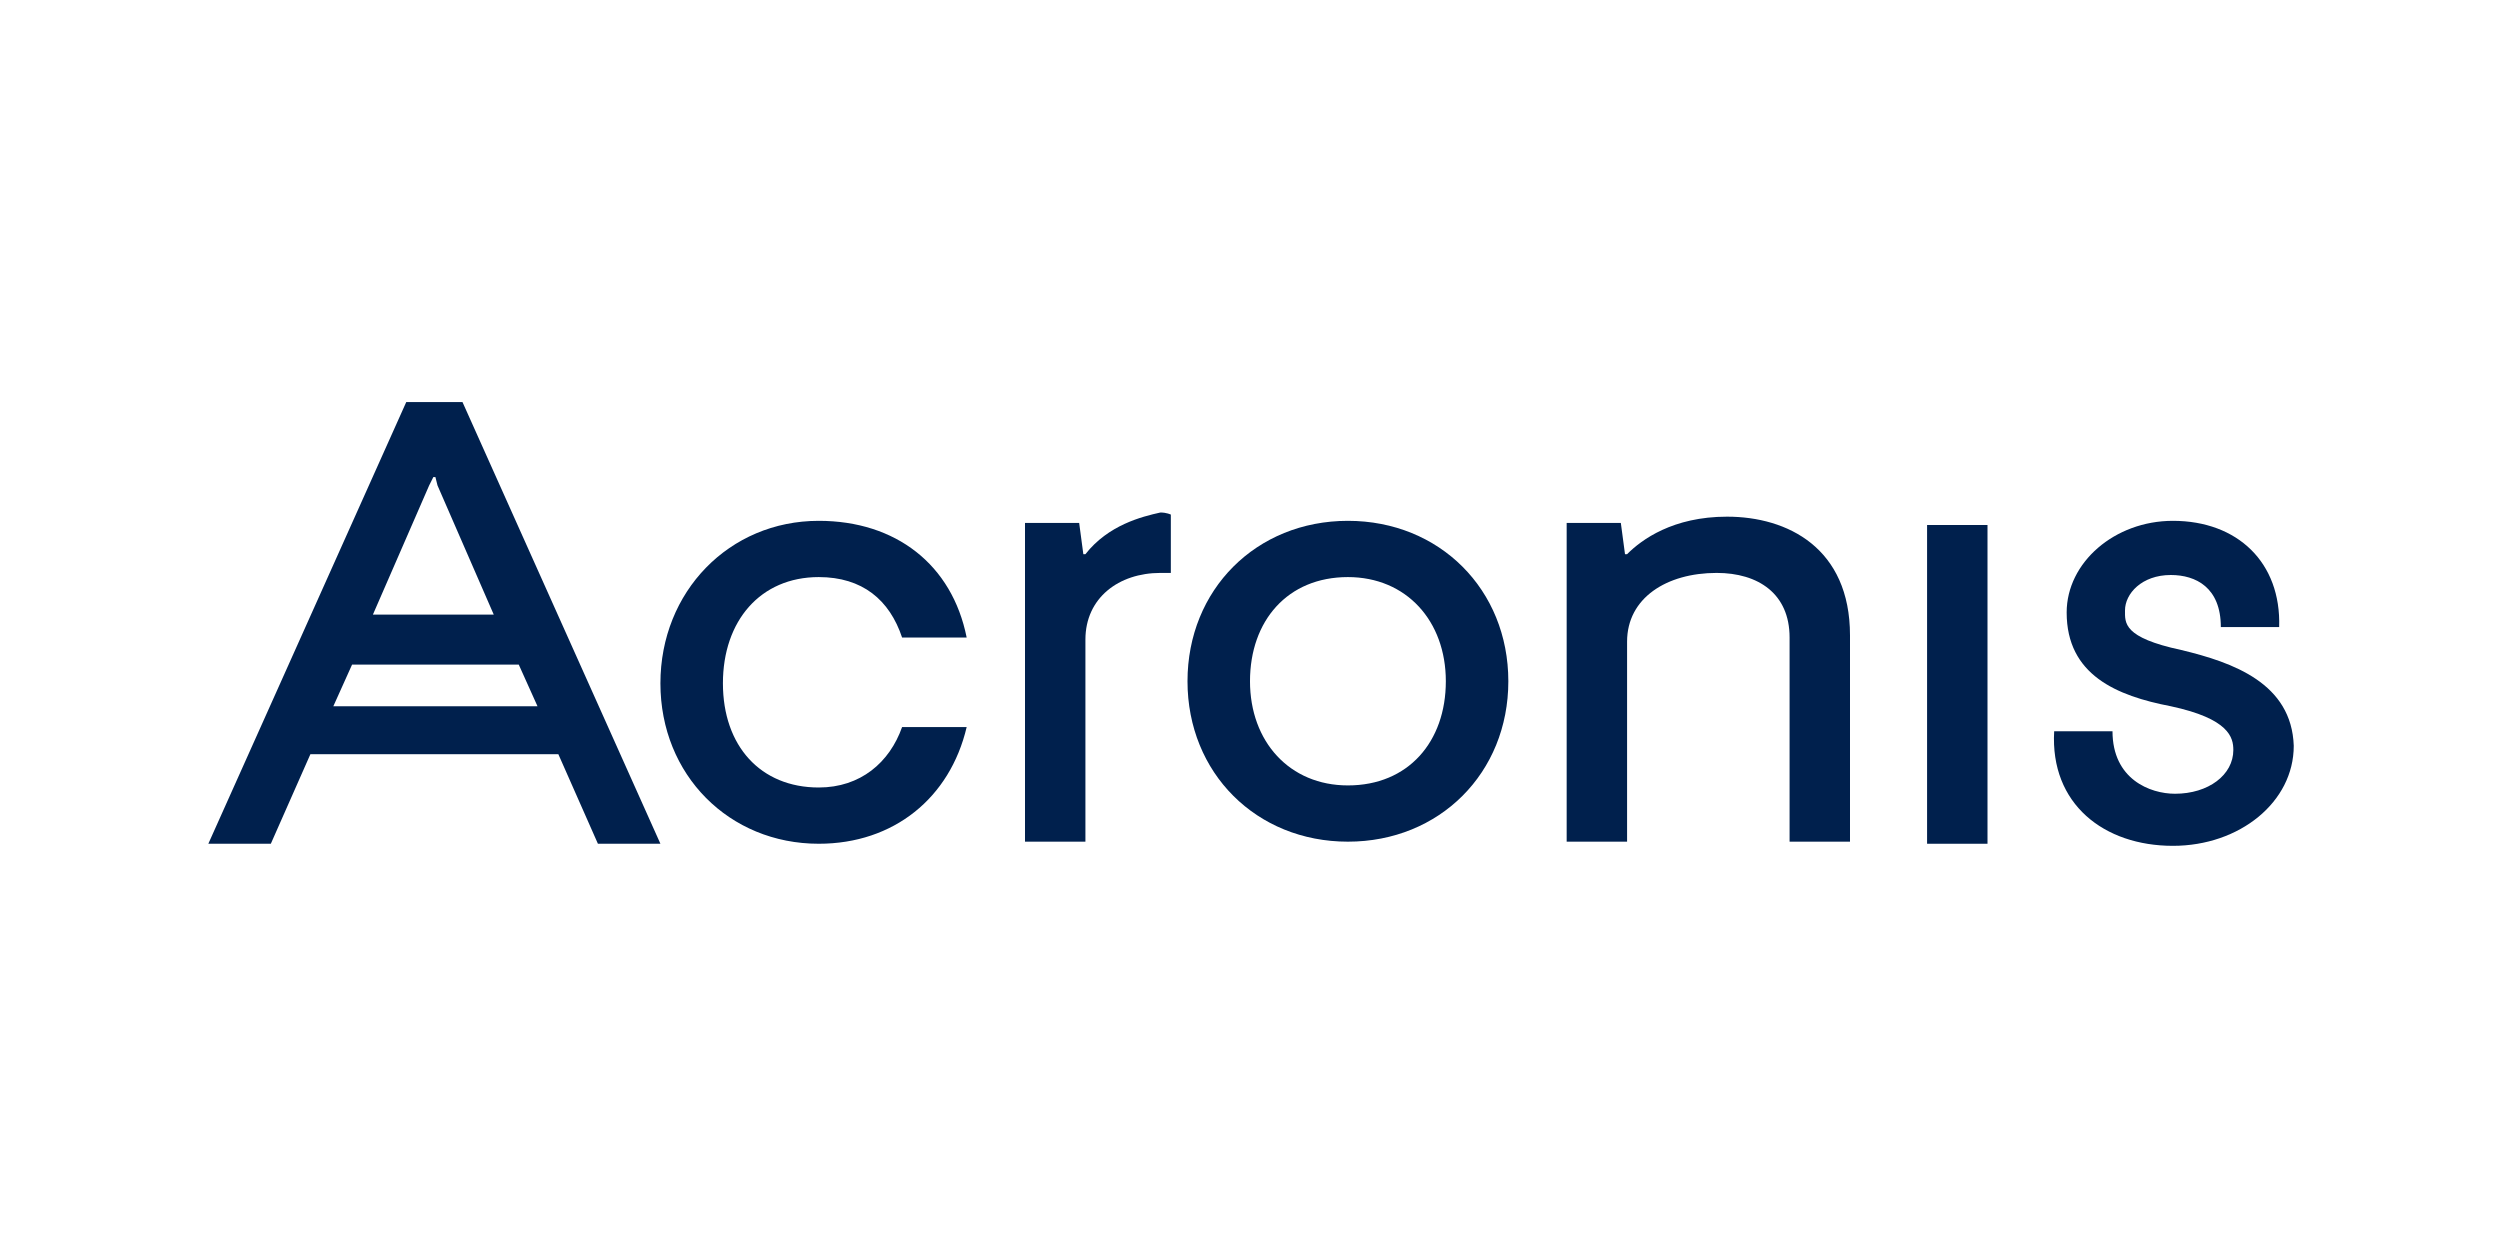 <?xml version="1.0" encoding="UTF-8"?> <svg xmlns="http://www.w3.org/2000/svg" xmlns:xlink="http://www.w3.org/1999/xlink" version="1.1" id="Layer_1" x="0px" y="0px" viewBox="0 0 120 60" style="enable-background:new 0 0 120 60;" xml:space="preserve"> <style type="text/css"> .st0{fill:#00204D;} </style> <g> <path class="st0" d="M39.3,27.7c2.1,0,3.4,1.1,4,2.9h3.1C45.7,27.1,43,25,39.3,25c-4.3,0-7.6,3.4-7.6,7.8c0,4.4,3.3,7.7,7.6,7.7 c3.6,0,6.3-2.2,7.1-5.6h-3.1c-0.6,1.7-2,2.9-4,2.9c-2.8,0-4.6-2-4.6-5C34.7,29.8,36.5,27.7,39.3,27.7z"></path> <path class="st0" d="M52.1,26.6l-0.1,0l-0.2-1.5h-2.6v15.3h2.9v-9.7c0-2,1.6-3.2,3.6-3.2c0.4,0,0.5,0,0.5,0v-2.8 c0,0-0.2-0.1-0.5-0.1C54.8,24.8,53.2,25.2,52.1,26.6z"></path> <path class="st0" d="M82.9,24.8c-2.6,0-4.1,1.1-4.8,1.8l-0.1,0l-0.2-1.5h-2.6v15.3h2.9v-9.6c0-2.1,1.9-3.3,4.3-3.3 c2,0,3.5,1,3.5,3.1v9.8h2.9v-9.9C88.8,26.3,85.8,24.8,82.9,24.8z"></path> <rect x="92.5" y="25.2" class="st0" width="2.9" height="15.3"></rect> <path class="st0" d="M64.7,25c-4.4,0-7.7,3.3-7.7,7.7c0,4.4,3.3,7.7,7.7,7.7c4.4,0,7.7-3.3,7.7-7.7C72.4,28.3,69.1,25,64.7,25z M64.7,37.7c-2.8,0-4.7-2.1-4.7-5c0-2.9,1.8-5,4.7-5c2.8,0,4.7,2.1,4.7,5C69.4,35.6,67.6,37.7,64.7,37.7z"></path> <path class="st0" d="M104.7,31.2c-2.8-0.6-2.7-1.3-2.7-1.9c0-0.8,0.8-1.7,2.2-1.7c1.2,0,2.4,0.6,2.4,2.5h2.8c0.1-3.1-2-5.1-5.1-5.1 c-2.8,0-5.1,2-5.1,4.4c0,3,2.4,4,5,4.5c2.8,0.6,3,1.5,3,2.1c0,1.2-1.2,2.1-2.8,2.1c-1.2,0-3-0.7-3-3h-2.8c-0.2,3.5,2.4,5.5,5.7,5.5 c3.2,0,5.8-2.1,5.8-4.8C110,32.8,107.2,31.8,104.7,31.2z"></path> <path class="st0" d="M19.5,19.3L10,40.5h3l1.9-4.3h11.9l1.9,4.3h3l-9.5-21.2H19.5z M20.8,22.9h0.1l0.1,0.4l2.7,6.2h-5.8l2.7-6.2 L20.8,22.9z M16,33.9l0.9-2h8l0.9,2H16z"></path> </g> </svg> 